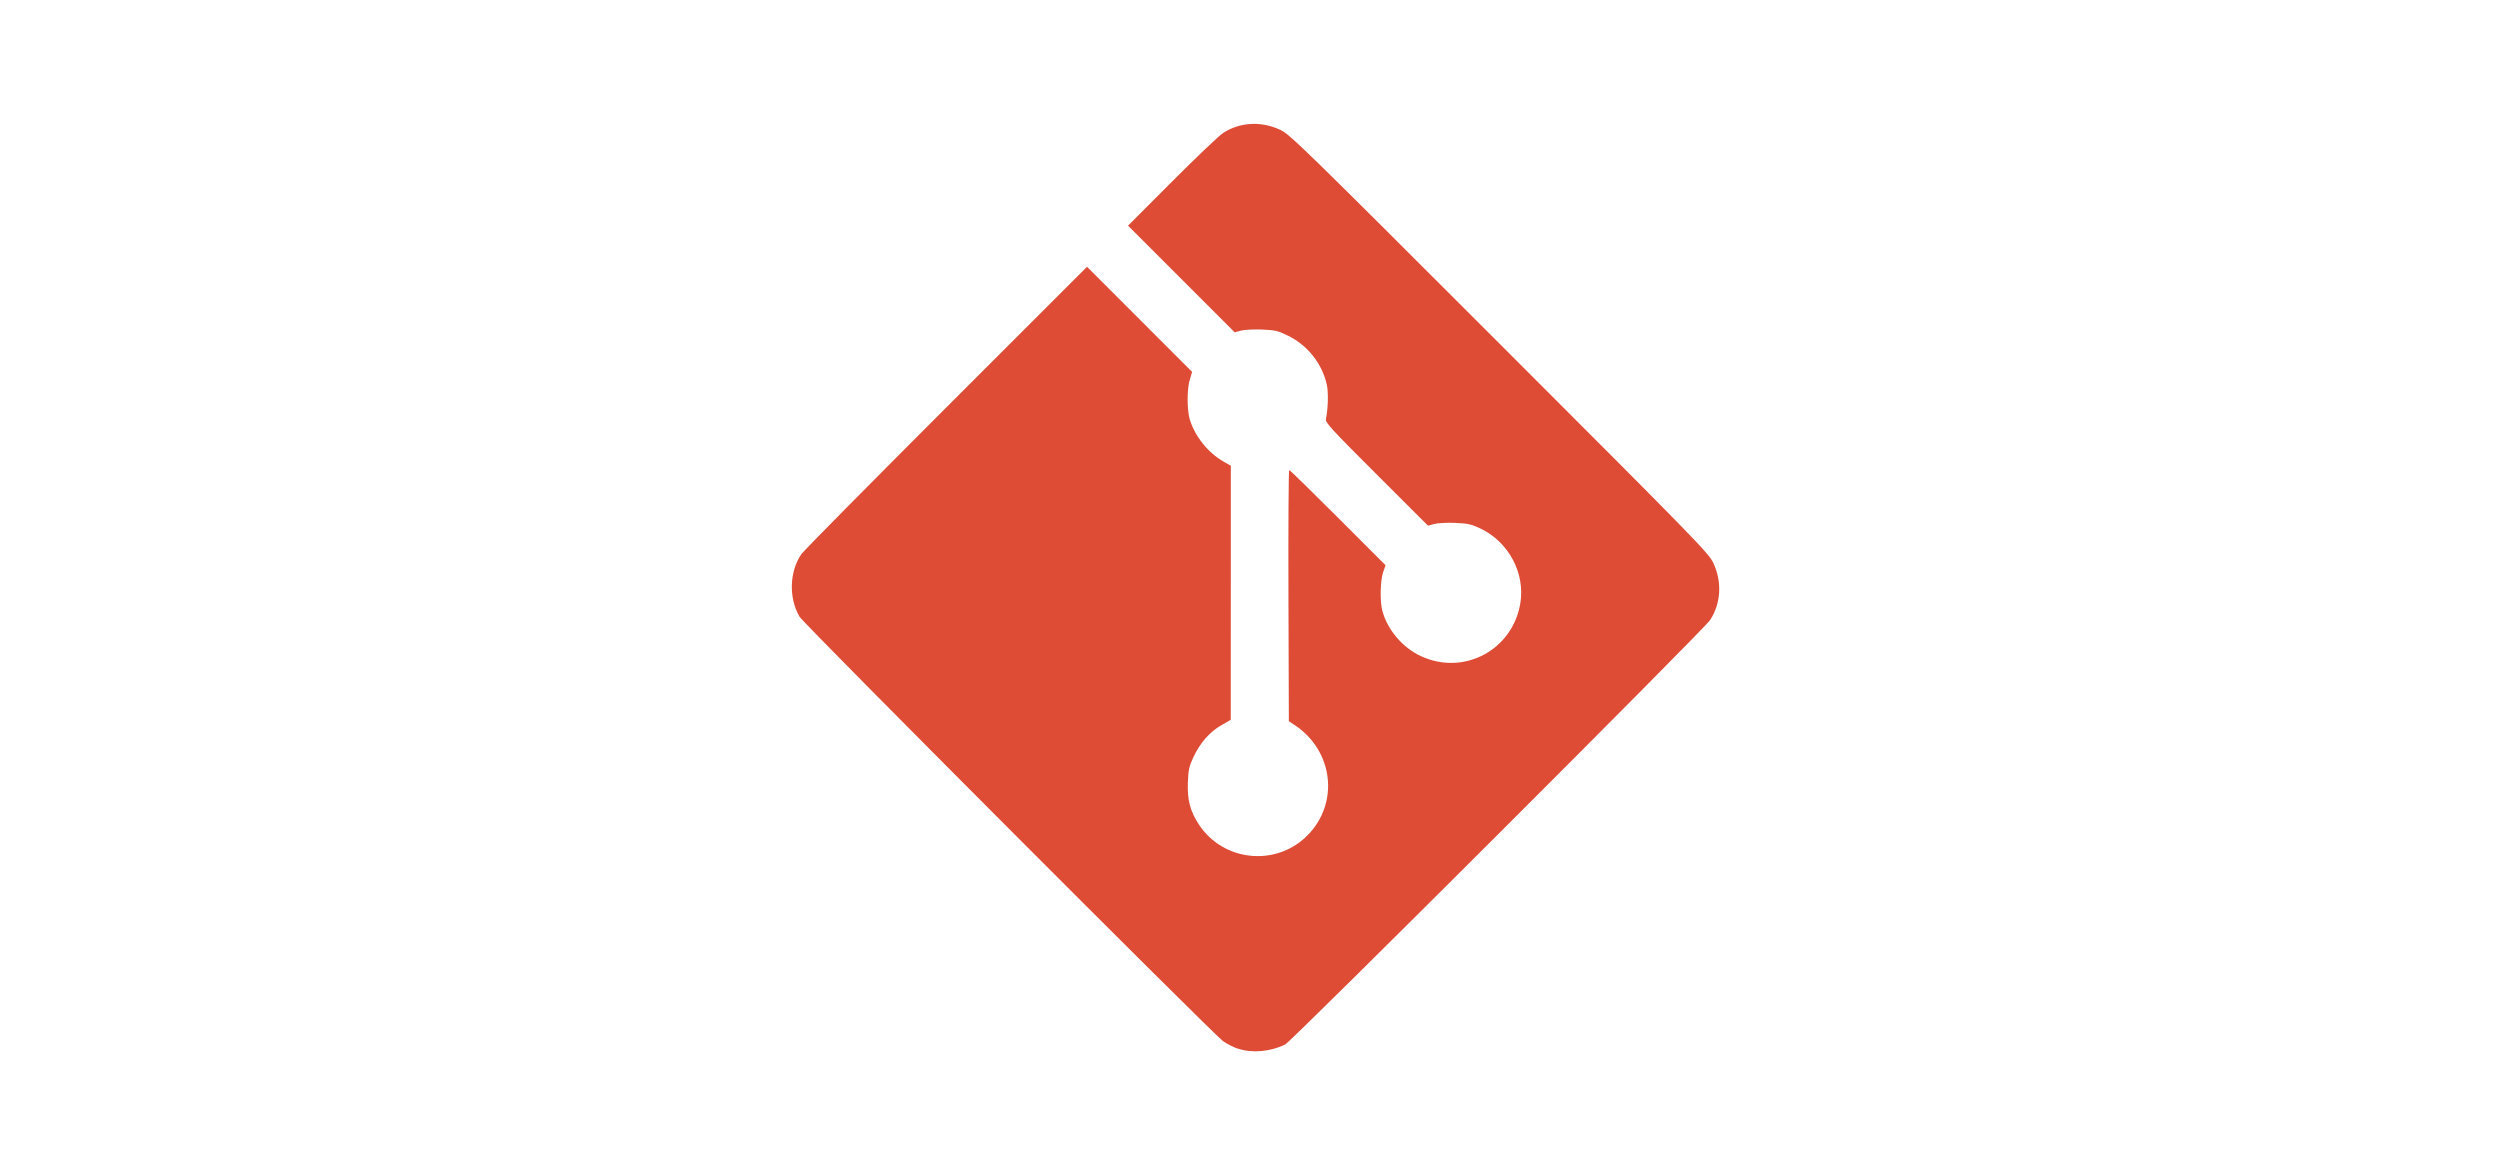 <?xml version="1.0" encoding="UTF-8" standalone="no"?>
<svg
   xmlns:dc="http://purl.org/dc/elements/1.1/"
   xmlns:cc="http://creativecommons.org/ns#"
   xmlns:rdf="http://www.w3.org/1999/02/22-rdf-syntax-ns#"
   xmlns:svg="http://www.w3.org/2000/svg"
   xmlns="http://www.w3.org/2000/svg"
   xmlns:sodipodi="http://sodipodi.sourceforge.net/DTD/sodipodi-0.dtd"
   xmlns:inkscape="http://www.inkscape.org/namespaces/inkscape"
   width="449.904"
   height="208.74"
   version="1.1"
   viewBox="0 0 119.037 55.23"
   id="svg84"
   sodipodi:docname="tutorial_git.svg"
   inkscape:version="1.0rc1 (09960d6f05, 2020-04-09)">
  <defs
     id="defs88" />
  <sodipodi:namedview
     inkscape:document-rotation="0"
     pagecolor="#ffffff"
     bordercolor="#666666"
     borderopacity="1"
     objecttolerance="10"
     gridtolerance="10"
     guidetolerance="10"
     inkscape:pageopacity="0"
     inkscape:pageshadow="2"
     inkscape:window-width="1920"
     inkscape:window-height="1017"
     id="namedview86"
     showgrid="false"
     inkscape:zoom="2.0424668"
     inkscape:cx="218.9321"
     inkscape:cy="131.84234"
     inkscape:window-x="292"
     inkscape:window-y="1432"
     inkscape:window-maximized="1"
     inkscape:current-layer="svg84" />
  <g
     id="g102"
     stroke-width="0.028"
     stroke-miterlimit="40"
     fill="#ffffff"
     transform="matrix(7.263,0,0,7.263,-664.036,-703.63)" />
  <path
     inkscape:connector-curvature="0"
     id="path858"
     d="m 58.938,49.935 c -0.202,-0.069 -0.517,-0.23 -0.7,-0.358 -0.452,-0.316 -19.967,-19.871 -20.166,-20.208 -0.525,-0.886 -0.487,-2.163 0.09,-2.99 0.106,-0.152 3.208,-3.291 6.894,-6.976 l 6.702,-6.7 2.502,2.503 2.502,2.503 -0.109,0.361 c -0.14,0.462 -0.139,1.449 5.56e-4,1.91 0.242,0.797 0.866,1.576 1.602,1.997 l 0.35,0.2 -0.002,6.049 -0.002,6.049 -0.449,0.257 c -0.551,0.316 -1.011,0.841 -1.327,1.515 -0.206,0.44 -0.243,0.606 -0.266,1.21 -0.032,0.838 0.112,1.378 0.534,2.015 1.164,1.754 3.661,2.006 5.148,0.519 1.547,-1.547 1.254,-4.053 -0.616,-5.28 l -0.258,-0.169 -0.019,-5.98 c -0.01,-3.289 0.006,-5.98 0.037,-5.98 0.031,0 1.076,1.02 2.322,2.267 l 2.266,2.267 -0.114,0.323 c -0.139,0.395 -0.161,1.393 -0.04,1.844 0.243,0.906 0.956,1.747 1.824,2.154 2.041,0.957 4.37,-0.272 4.745,-2.504 0.242,-1.44 -0.559,-2.939 -1.909,-3.573 -0.425,-0.199 -0.6,-0.238 -1.199,-0.262 -0.386,-0.016 -0.833,0.008 -0.994,0.052 l -0.292,0.081 -2.452,-2.448 c -2.167,-2.163 -2.447,-2.469 -2.411,-2.632 0.102,-0.463 0.126,-1.251 0.049,-1.61 -0.215,-1.005 -0.905,-1.888 -1.831,-2.346 -0.501,-0.248 -0.623,-0.277 -1.265,-0.303 -0.391,-0.016 -0.842,0.008 -1.002,0.052 l -0.292,0.081 -2.54,-2.54 -2.54,-2.54 2.098,-2.101 c 1.154,-1.156 2.247,-2.197 2.43,-2.314 0.805,-0.516 1.808,-0.572 2.713,-0.151 0.463,0.215 1.032,0.769 10.446,10.183 9.414,9.414 9.968,9.982 10.183,10.446 0.421,0.905 0.365,1.908 -0.151,2.713 -0.281,0.439 -19.917,20.051 -20.235,20.211 -0.695,0.348 -1.587,0.426 -2.257,0.197 z"
     style="fill:#de4c36;fill-opacity:1;stroke-width:1" />
</svg>
